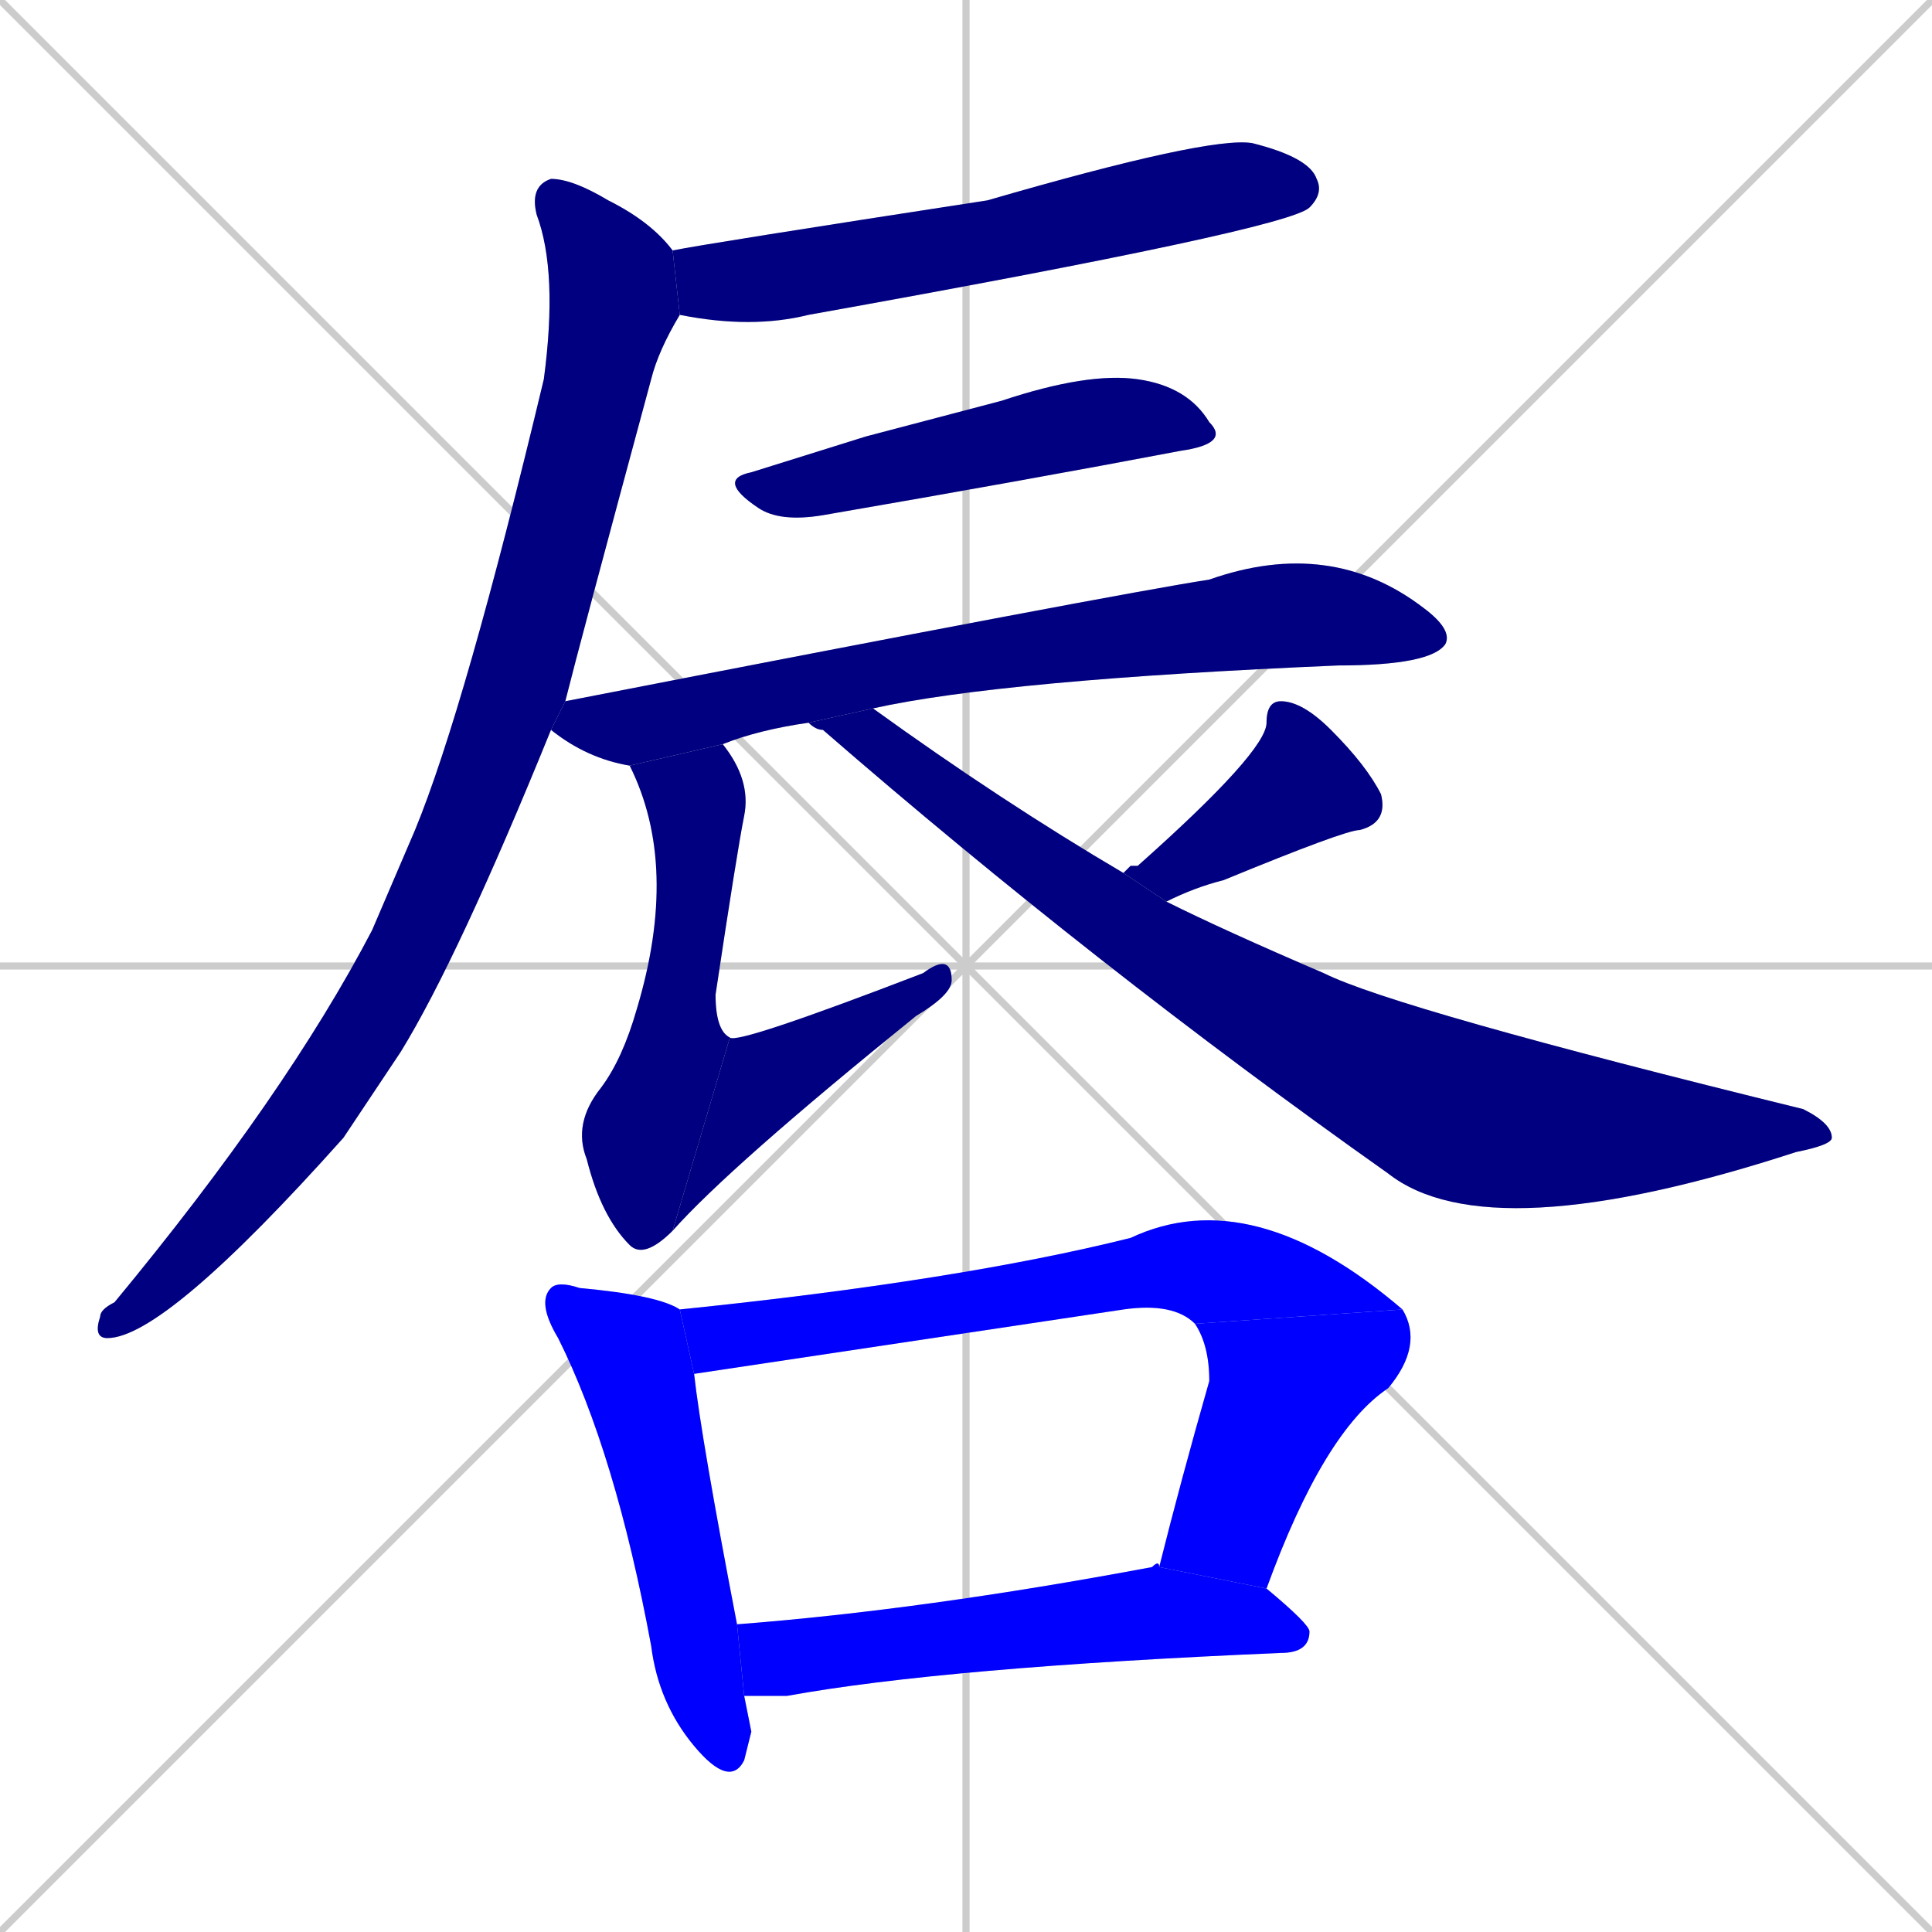 <svg xmlns="http://www.w3.org/2000/svg" xmlns:xlink="http://www.w3.org/1999/xlink" width="270" height="270"><defs><clipPath id="clip-mask-1"><rect x="94" y="19" width="91" height="27"><animate attributeName="x" from="3" to="94" dur="0.337" begin="0; animate12.end + 1" id="animate1" fill="freeze"/></rect></clipPath><clipPath id="clip-mask-2"><rect x="13" y="25" width="82" height="162"><set attributeName="y" to="-137" begin="0; animate12.end + 1" /><animate attributeName="y" from="-137" to="25" dur="0.600" begin="animate1.end + 0.5" id="animate2" fill="freeze"/></rect></clipPath><clipPath id="clip-mask-3"><rect x="100" y="52" width="72" height="21"><set attributeName="x" to="28" begin="0; animate12.end + 1" /><animate attributeName="x" from="28" to="100" dur="0.267" begin="animate2.end + 0.5" id="animate3" fill="freeze"/></rect></clipPath><clipPath id="clip-mask-4"><rect x="77" y="75" width="126" height="32"><set attributeName="x" to="-49" begin="0; animate12.end + 1" /><animate attributeName="x" from="-49" to="77" dur="0.467" begin="animate3.end + 0.5" id="animate4" fill="freeze"/></rect></clipPath><clipPath id="clip-mask-5"><rect x="80" y="104" width="25" height="72"><set attributeName="y" to="32" begin="0; animate12.end + 1" /><animate attributeName="y" from="32" to="104" dur="0.267" begin="animate4.end + 0.5" id="animate5" fill="freeze"/></rect></clipPath><clipPath id="clip-mask-6"><rect x="94" y="133" width="39" height="39"><set attributeName="x" to="55" begin="0; animate12.end + 1" /><animate attributeName="x" from="55" to="94" dur="0.144" begin="animate5.end" id="animate6" fill="freeze"/></rect></clipPath><clipPath id="clip-mask-7"><rect x="157" y="98" width="37" height="28"><set attributeName="y" to="70" begin="0; animate12.end + 1" /><animate attributeName="y" from="70" to="98" dur="0.104" begin="animate6.end + 0.5" id="animate7" fill="freeze"/></rect></clipPath><clipPath id="clip-mask-8"><rect x="113" y="99" width="143" height="76"><set attributeName="x" to="-30" begin="0; animate12.end + 1" /><animate attributeName="x" from="-30" to="113" dur="0.530" begin="animate7.end + 0.5" id="animate8" fill="freeze"/></rect></clipPath><clipPath id="clip-mask-9"><rect x="75" y="179" width="30" height="71"><set attributeName="y" to="108" begin="0; animate12.end + 1" /><animate attributeName="y" from="108" to="179" dur="0.263" begin="animate8.end + 0.5" id="animate9" fill="freeze"/></rect></clipPath><clipPath id="clip-mask-10"><rect x="95" y="165" width="101" height="27"><set attributeName="x" to="-6" begin="0; animate12.end + 1" /><animate attributeName="x" from="-6" to="95" dur="0.374" begin="animate9.end + 0.5" id="animate10" fill="freeze"/></rect></clipPath><clipPath id="clip-mask-11"><rect x="162" y="183" width="37" height="39"><set attributeName="y" to="144" begin="0; animate12.end + 1" /><animate attributeName="y" from="144" to="183" dur="0.144" begin="animate10.end" id="animate11" fill="freeze"/></rect></clipPath><clipPath id="clip-mask-12"><rect x="103" y="218" width="80" height="19"><set attributeName="x" to="23" begin="0; animate12.end + 1" /><animate attributeName="x" from="23" to="103" dur="0.296" begin="animate11.end + 0.5" id="animate12" fill="freeze"/></rect></clipPath></defs><path d="M 0 0 L 270 270 M 270 0 L 0 270 M 135 0 L 135 270 M 0 135 L 270 135" stroke="#CCCCCC" /><path d="M 94 35 Q 99 34 138 28 Q 169 19 175 20 Q 183 22 184 25 Q 185 27 183 29 Q 180 32 113 44 Q 105 46 95 44 Q 95 44 95 44" fill="#CCCCCC"/><path d="M 77 102 Q 64 134 56 147 Q 52 153 48 159 Q 23 187 15 187 Q 13 187 14 184 Q 14 183 16 182 Q 40 153 52 130 Q 55 123 58 116 Q 65 99 76 53 Q 78 38 75 30 Q 74 26 77 25 Q 80 25 85 28 Q 91 31 94 35 L 95 44 Q 92 49 91 53 Q 81 90 79 98" fill="#CCCCCC"/><path d="M 121 61 L 140 56 Q 152 52 159 53 Q 166 54 169 59 Q 172 62 165 63 Q 144 67 115 72 Q 109 73 106 71 Q 100 67 105 66" fill="#CCCCCC"/><path d="M 113 101 Q 106 102 101 104 L 88 107 Q 82 106 77 102 L 79 98 Q 156 83 169 81 Q 186 75 199 85 Q 203 88 202 90 Q 200 93 187 93 Q 140 95 122 99" fill="#CCCCCC"/><path d="M 101 104 Q 105 109 104 114 Q 103 119 100 139 Q 100 144 102 145 L 94 172 Q 90 176 88 174 Q 84 170 82 162 Q 80 157 84 152 Q 87 148 89 141 Q 95 121 88 107" fill="#CCCCCC"/><path d="M 102 145 Q 103 146 129 136 Q 133 133 133 137 Q 133 139 128 142 Q 102 163 94 172" fill="#CCCCCC"/><path d="M 158 121 L 159 121 Q 177 105 177 101 Q 177 98 179 98 Q 182 98 186 102 Q 191 107 193 111 Q 194 115 190 116 Q 188 116 171 123 Q 167 124 163 126 L 157 122" fill="#CCCCCC"/><path d="M 163 126 Q 171 130 185 136 Q 195 141 252 155 Q 256 157 256 159 Q 256 160 251 161 Q 208 175 194 164 Q 153 135 115 102 Q 114 102 113 101 L 122 99 Q 140 112 157 122" fill="#CCCCCC"/><path d="M 105 242 L 104 246 Q 102 250 97 244 Q 92 238 91 230 Q 86 203 78 187 Q 75 182 77 180 Q 78 179 81 180 Q 92 181 95 183 L 97 192 Q 98 201 103 227 L 104 237" fill="#CCCCCC"/><path d="M 167 185 Q 164 182 157 183 L 97 192 L 95 183 Q 134 179 158 173 Q 175 165 196 183" fill="#CCCCCC"/><path d="M 162 219 Q 165 207 169 193 Q 169 188 167 185 L 196 183 Q 199 188 194 194 Q 185 200 177 222" fill="#CCCCCC"/><path d="M 103 227 Q 129 225 161 219 Q 162 218 162 219 L 177 222 Q 183 227 183 228 Q 183 231 179 231 Q 132 233 110 237 Q 107 237 104 237" fill="#CCCCCC"/><path d="M 94 35 Q 99 34 138 28 Q 169 19 175 20 Q 183 22 184 25 Q 185 27 183 29 Q 180 32 113 44 Q 105 46 95 44 Q 95 44 95 44" fill="#000080" clip-path="url(#clip-mask-1)" /><path d="M 77 102 Q 64 134 56 147 Q 52 153 48 159 Q 23 187 15 187 Q 13 187 14 184 Q 14 183 16 182 Q 40 153 52 130 Q 55 123 58 116 Q 65 99 76 53 Q 78 38 75 30 Q 74 26 77 25 Q 80 25 85 28 Q 91 31 94 35 L 95 44 Q 92 49 91 53 Q 81 90 79 98" fill="#000080" clip-path="url(#clip-mask-2)" /><path d="M 121 61 L 140 56 Q 152 52 159 53 Q 166 54 169 59 Q 172 62 165 63 Q 144 67 115 72 Q 109 73 106 71 Q 100 67 105 66" fill="#000080" clip-path="url(#clip-mask-3)" /><path d="M 113 101 Q 106 102 101 104 L 88 107 Q 82 106 77 102 L 79 98 Q 156 83 169 81 Q 186 75 199 85 Q 203 88 202 90 Q 200 93 187 93 Q 140 95 122 99" fill="#000080" clip-path="url(#clip-mask-4)" /><path d="M 101 104 Q 105 109 104 114 Q 103 119 100 139 Q 100 144 102 145 L 94 172 Q 90 176 88 174 Q 84 170 82 162 Q 80 157 84 152 Q 87 148 89 141 Q 95 121 88 107" fill="#000080" clip-path="url(#clip-mask-5)" /><path d="M 102 145 Q 103 146 129 136 Q 133 133 133 137 Q 133 139 128 142 Q 102 163 94 172" fill="#000080" clip-path="url(#clip-mask-6)" /><path d="M 158 121 L 159 121 Q 177 105 177 101 Q 177 98 179 98 Q 182 98 186 102 Q 191 107 193 111 Q 194 115 190 116 Q 188 116 171 123 Q 167 124 163 126 L 157 122" fill="#000080" clip-path="url(#clip-mask-7)" /><path d="M 163 126 Q 171 130 185 136 Q 195 141 252 155 Q 256 157 256 159 Q 256 160 251 161 Q 208 175 194 164 Q 153 135 115 102 Q 114 102 113 101 L 122 99 Q 140 112 157 122" fill="#000080" clip-path="url(#clip-mask-8)" /><path d="M 105 242 L 104 246 Q 102 250 97 244 Q 92 238 91 230 Q 86 203 78 187 Q 75 182 77 180 Q 78 179 81 180 Q 92 181 95 183 L 97 192 Q 98 201 103 227 L 104 237" fill="#0000ff" clip-path="url(#clip-mask-9)" /><path d="M 167 185 Q 164 182 157 183 L 97 192 L 95 183 Q 134 179 158 173 Q 175 165 196 183" fill="#0000ff" clip-path="url(#clip-mask-10)" /><path d="M 162 219 Q 165 207 169 193 Q 169 188 167 185 L 196 183 Q 199 188 194 194 Q 185 200 177 222" fill="#0000ff" clip-path="url(#clip-mask-11)" /><path d="M 103 227 Q 129 225 161 219 Q 162 218 162 219 L 177 222 Q 183 227 183 228 Q 183 231 179 231 Q 132 233 110 237 Q 107 237 104 237" fill="#0000ff" clip-path="url(#clip-mask-12)" /></svg>